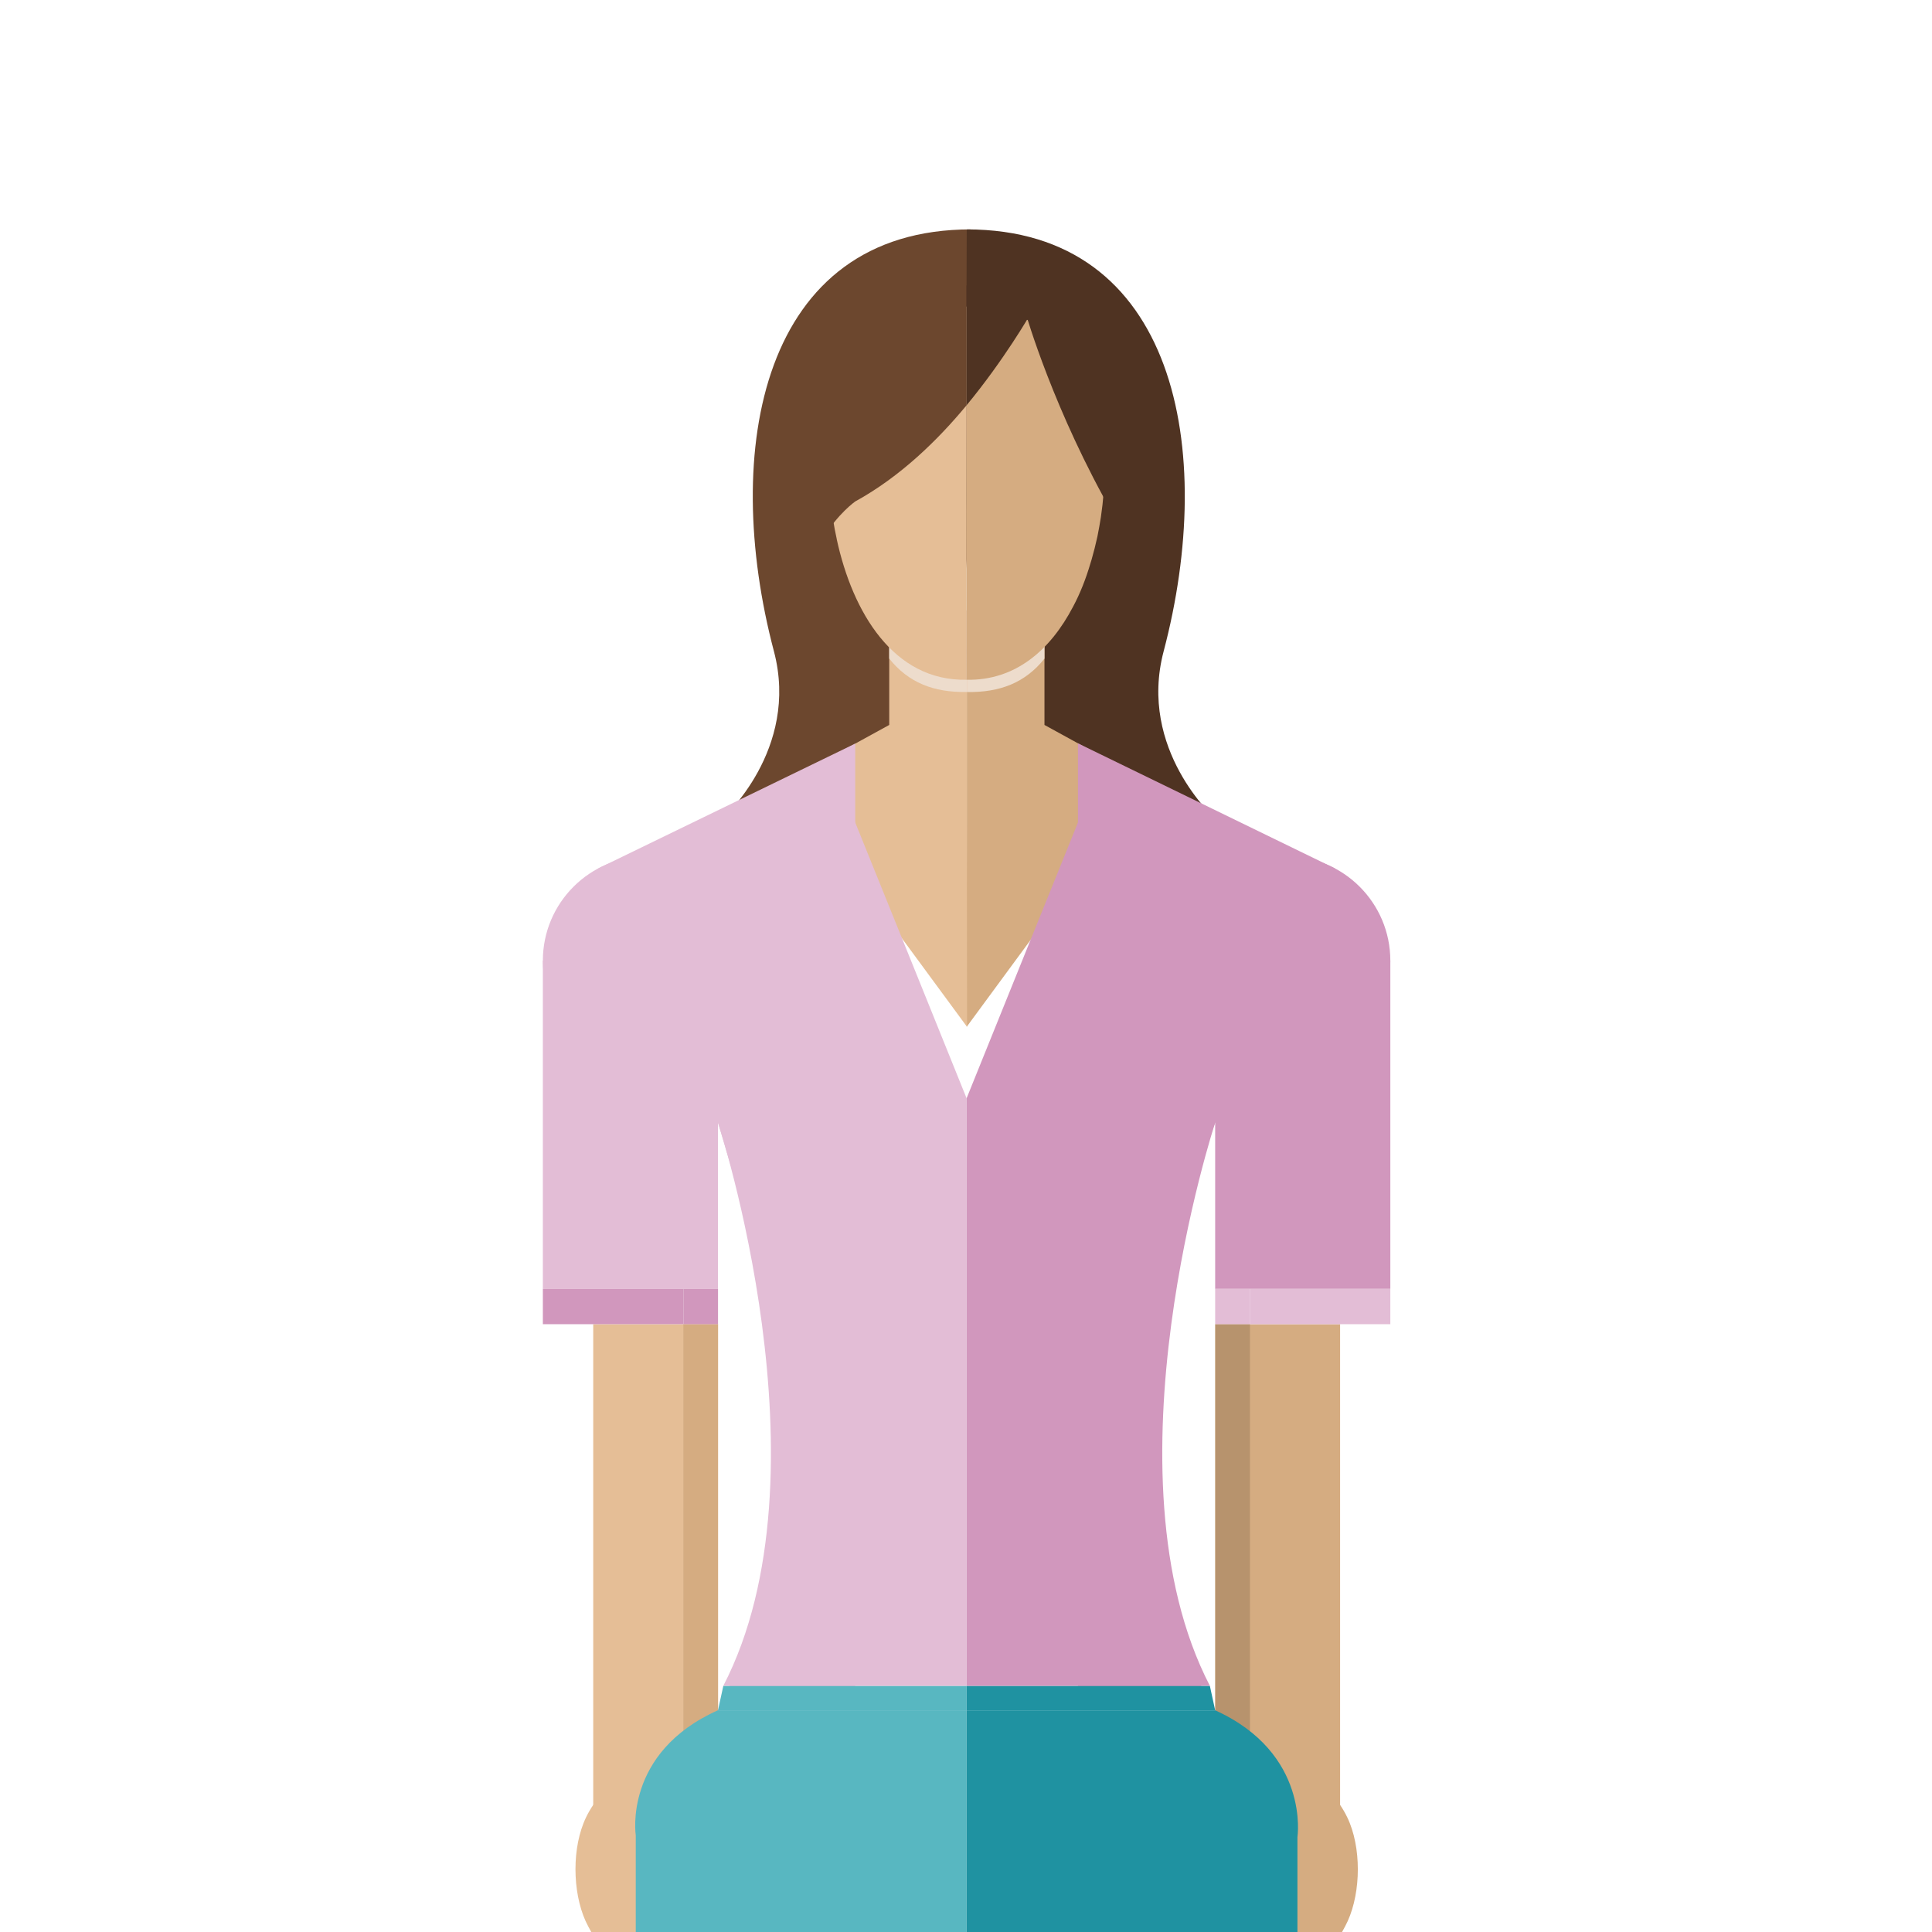 <?xml version="1.0" encoding="utf-8"?>
<!-- Generator: Adobe Illustrator 19.0.0, SVG Export Plug-In . SVG Version: 6.00 Build 0)  -->
<svg version="1.1" id="图层_1" xmlns="http://www.w3.org/2000/svg" xmlns:xlink="http://www.w3.org/1999/xlink" x="0px" y="0px"
	 viewBox="0 0 60 60" style="enable-background:new 0 0 60 60;" xml:space="preserve">
<style type="text/css">
	.st0{fill:#E5BE96;}
	.st1{fill:#D5AC81;}
	.st2{fill:#B7936D;}
	.st3{fill:#6C472E;}
	.st4{fill:#4F3322;}
	.st5{fill:#EDDCCC;}
	.st6{fill:#E3BDD6;}
	.st7{fill:#58B7C1;}
	.st8{fill:#D197BD;}
	.st9{fill:#1F92A1;}
</style>
<g id="XMLID_206_">
	<rect id="XMLID_49_" x="18.423" y="41.124" class="st0" width="3.876" height="15.262"/>
	<rect id="XMLID_48_" x="21.223" y="41.124" class="st1" width="1.076" height="15.262"/>
	<g id="XMLID_207_">
		<path id="XMLID_47_" class="st0" d="M18.12,56.624c0.426-1.083,1.547-1.901,2.609-1.901
			c1.127,0,2.027,0.667,2.16,1.556c0,0,0.21,0.797,0.072,1.681
			c0,0-0.05,0.537-0.602,0.532c0,0-0.575,0-0.582-0.518c0,0,0.014-0.986-0.861-1.234
			c-0.048-0.013-0.11-0.024-0.187-0.024c-0.199,0-0.616,0.285-0.754,0.637
			c-0.182,0.463-0.123,1.214,0.046,1.526l0.596,1.097
			c0.263,0.483,0.084,1.088-0.4,1.351c-0.151,0.082-0.314,0.121-0.475,0.121
			c-0.353,0-0.696-0.188-0.877-0.521l-0.596-1.099
			C17.803,58.97,17.739,57.591,18.12,56.624z"/>
	</g>
</g>
<g id="XMLID_201_">
	<rect id="XMLID_46_" x="37.742" y="41.124" class="st1" width="3.876" height="15.262"/>
	<rect id="XMLID_45_" x="37.742" y="41.124" class="st2" width="1.076" height="15.262"/>
	<g id="XMLID_202_">
		<path id="XMLID_44_" class="st1" d="M41.921,56.624c-0.426-1.083-1.547-1.901-2.609-1.901
			c-1.127,0-2.027,0.667-2.16,1.556c0,0-0.211,0.797-0.072,1.681
			c0,0,0.05,0.537,0.602,0.532c0,0,0.575,0,0.582-0.518c0,0-0.014-0.986,0.861-1.234
			c0.048-0.013,0.11-0.024,0.187-0.024c0.199,0,0.616,0.285,0.754,0.637
			c0.182,0.463,0.124,1.214-0.046,1.526l-0.596,1.097
			c-0.263,0.483-0.084,1.088,0.4,1.351c0.151,0.082,0.314,0.121,0.475,0.121
			c0.353,0,0.696-0.188,0.877-0.521l0.596-1.099
			C42.238,58.97,42.301,57.591,41.921,56.624z"/>
	</g>
</g>
<g id="XMLID_180_">
	<path id="XMLID_43_" class="st3" d="M30.158,9.498l-0.008-2.374
		c-6.513,0-7.764,6.859-6.115,13.103c0.807,3.058-1.6,5.195-1.6,5.195
		l0.583-0.247l0.218,1.461c0,0,6.182-1.854,6.182-1.97
		c0-0.116,1.159-13.87,1.159-13.87L30.158,9.498z"/>
	<path id="XMLID_42_" class="st4" d="M30.015,9.498l0.008-2.374
		c6.513,0,7.764,6.859,6.115,13.103c-0.807,3.058,1.6,5.195,1.6,5.195
		l-0.583-0.247l-0.218,1.461c0,0-6.182-1.854-6.182-1.97
		c0-0.116-1.159-13.87-1.159-13.87L30.015,9.498z"/>
	<g id="XMLID_197_">
		<polygon id="XMLID_41_" class="st1" points="34.848,25.326 30.033,31.873 30.026,31.882 
			30.02,31.882 30.02,31.873 30.026,25.509 30.026,18.962 32.437,19.445 
			32.437,22.514 34.205,23.484 		"/>
	</g>
	<path id="XMLID_40_" class="st5" d="M32.437,19.445v1.008c-0.59,0.745-1.382,1.057-2.405,1.038
		h-0.006v-2.528L32.437,19.445z"/>
	<g id="XMLID_194_">
		<polygon id="XMLID_39_" class="st0" points="30.033,31.873 30.033,31.882 30.026,31.882 
			30.02,31.873 25.205,25.326 25.848,23.484 27.616,22.514 27.616,19.445 
			30.026,18.962 30.026,25.509 		"/>
	</g>
	<path id="XMLID_38_" class="st5" d="M30.026,18.962v2.528h-0.006
		c-1.023,0.019-1.814-0.293-2.405-1.038v-1.008L30.026,18.962z"/>
	<g id="XMLID_185_">
		<g id="XMLID_186_">
			<g id="XMLID_190_">
				<g id="XMLID_191_">
					<path id="XMLID_37_" class="st0" d="M30.022,9.52l-0.008,11.59
						c-2.267,0.046-3.538-2.099-4.029-4.366c0,0,0,0,0-0.008
						c-0.046-0.207-0.084-0.406-0.115-0.613c-0.092-0.544-0.13-1.072-0.13-1.578
						c0-0.536,0.054-1.057,0.176-1.54c0.046-0.23,0.107-0.444,0.184-0.659
						c0.054-0.161,0.123-0.322,0.199-0.467
						C26.95,10.462,28.214,9.52,30.022,9.52z"/>
				</g>
			</g>
			<g id="XMLID_187_">
				<g id="XMLID_188_">
					<path id="XMLID_36_" class="st1" d="M34.304,14.545c0,0.483-0.038,0.996-0.115,1.517
						c-0.03,0.199-0.069,0.398-0.107,0.597c-0.054,0.245-0.115,0.49-0.184,0.728
						c-0.015,0.038-0.023,0.084-0.038,0.123c-0.138,0.467-0.314,0.919-0.536,1.333
						c-0.697,1.333-1.778,2.298-3.31,2.268l0.008-11.59
						c0.69,0,1.294,0.138,1.823,0.383c0.858,0.406,1.501,1.103,1.907,1.992
						c0.008,0.008,0.008,0.023,0.015,0.031c0.084,0.176,0.153,0.352,0.222,0.544
						v0.008c0.008,0.015,0.008,0.038,0.015,0.054
						c0.054,0.153,0.092,0.306,0.13,0.467c0.038,0.161,0.069,0.329,0.092,0.498
						C34.281,13.832,34.304,14.185,34.304,14.545z"/>
				</g>
			</g>
		</g>
	</g>
	<path id="XMLID_35_" class="st4" d="M31.857,9.738c0,0,0.863,3.026,2.756,6.311l0.901-3.593
		l-2.176-2.936L31.857,9.738z"/>
	<g id="XMLID_181_">
		<path id="XMLID_34_" class="st3" d="M28.427,8.95l-3.447,2.218l-1.365,4.405l1.417,4.654
			c-0.644-3.135,1.528-4.654,1.528-4.654c1.406-0.771,2.575-1.919,3.453-2.981
			V8.862L28.427,8.95z"/>
		<path id="XMLID_33_" class="st4" d="M32.707,8.862h-2.694v3.73
			c1.176-1.422,1.973-2.815,1.973-2.815L32.707,8.862z"/>
	</g>
</g>
<circle id="XMLID_32_" class="st6" cx="20.105" cy="29.834" r="3.246"/>
<polygon id="XMLID_31_" class="st6" points="18.582,26.968 26.56,23.093 26.56,53.044 
	22.298,53.114 25.627,46.018 22.298,34.865 "/>
<polygon id="XMLID_30_" class="st6" points="16.859,29.834 16.859,40.027 22.298,40.027 
	22.298,30.88 "/>
<path id="XMLID_27_" class="st7" d="M22.521,62.184h-2.777v-5.188c0,0-0.395-2.565,2.554-3.883
	h7.72v9.07H22.521z"/>
<rect id="XMLID_26_" x="16.859" y="40.027" class="st8" width="4.364" height="1.097"/>
<rect id="XMLID_25_" x="21.223" y="40.027" class="st8" width="1.076" height="1.097"/>
<polygon id="XMLID_24_" class="st7" points="30.018,52.355 22.464,52.355 22.298,53.114 
	30.018,53.114 "/>
<circle id="XMLID_23_" class="st8" cx="39.932" cy="29.834" r="3.246"/>
<polygon id="XMLID_22_" class="st8" points="41.455,26.968 33.477,23.085 33.477,53.044 
	37.738,53.114 33.686,46.018 37.738,34.865 "/>
<polygon id="XMLID_21_" class="st8" points="43.178,29.834 43.178,40.027 37.738,40.027 
	37.738,30.88 "/>
<path id="XMLID_18_" class="st9" d="M37.516,62.317h2.777v-5.263c0,0,0.395-2.602-2.555-3.939
	h-7.72v9.203H37.516z"/>
<rect id="XMLID_17_" x="38.814" y="40.027" class="st6" width="4.364" height="1.097"/>
<rect id="XMLID_16_" x="37.738" y="40.027" class="st6" width="1.076" height="1.097"/>
<polygon id="XMLID_15_" class="st9" points="30.018,52.355 37.573,52.355 37.738,53.114 
	30.018,53.114 "/>
<path id="XMLID_14_" class="st6" d="M22.298,34.865c0,0,3.586,10.885,0.165,17.49h7.555V34.107
	l-4.096-10.144l-6.881,8.146L22.298,34.865z"/>
<path id="XMLID_13_" class="st8" d="M37.739,34.865c0,0-3.586,10.885-0.165,17.49h-7.555V34.107
	l4.096-10.144l6.882,8.146L37.739,34.865z"/>
<g id="XMLID_1_">
</g>
<g id="XMLID_2_">
</g>
<g id="XMLID_3_">
</g>
<g id="XMLID_4_">
</g>
<g id="XMLID_5_">
</g>
<g id="XMLID_6_">
</g>
</svg>
